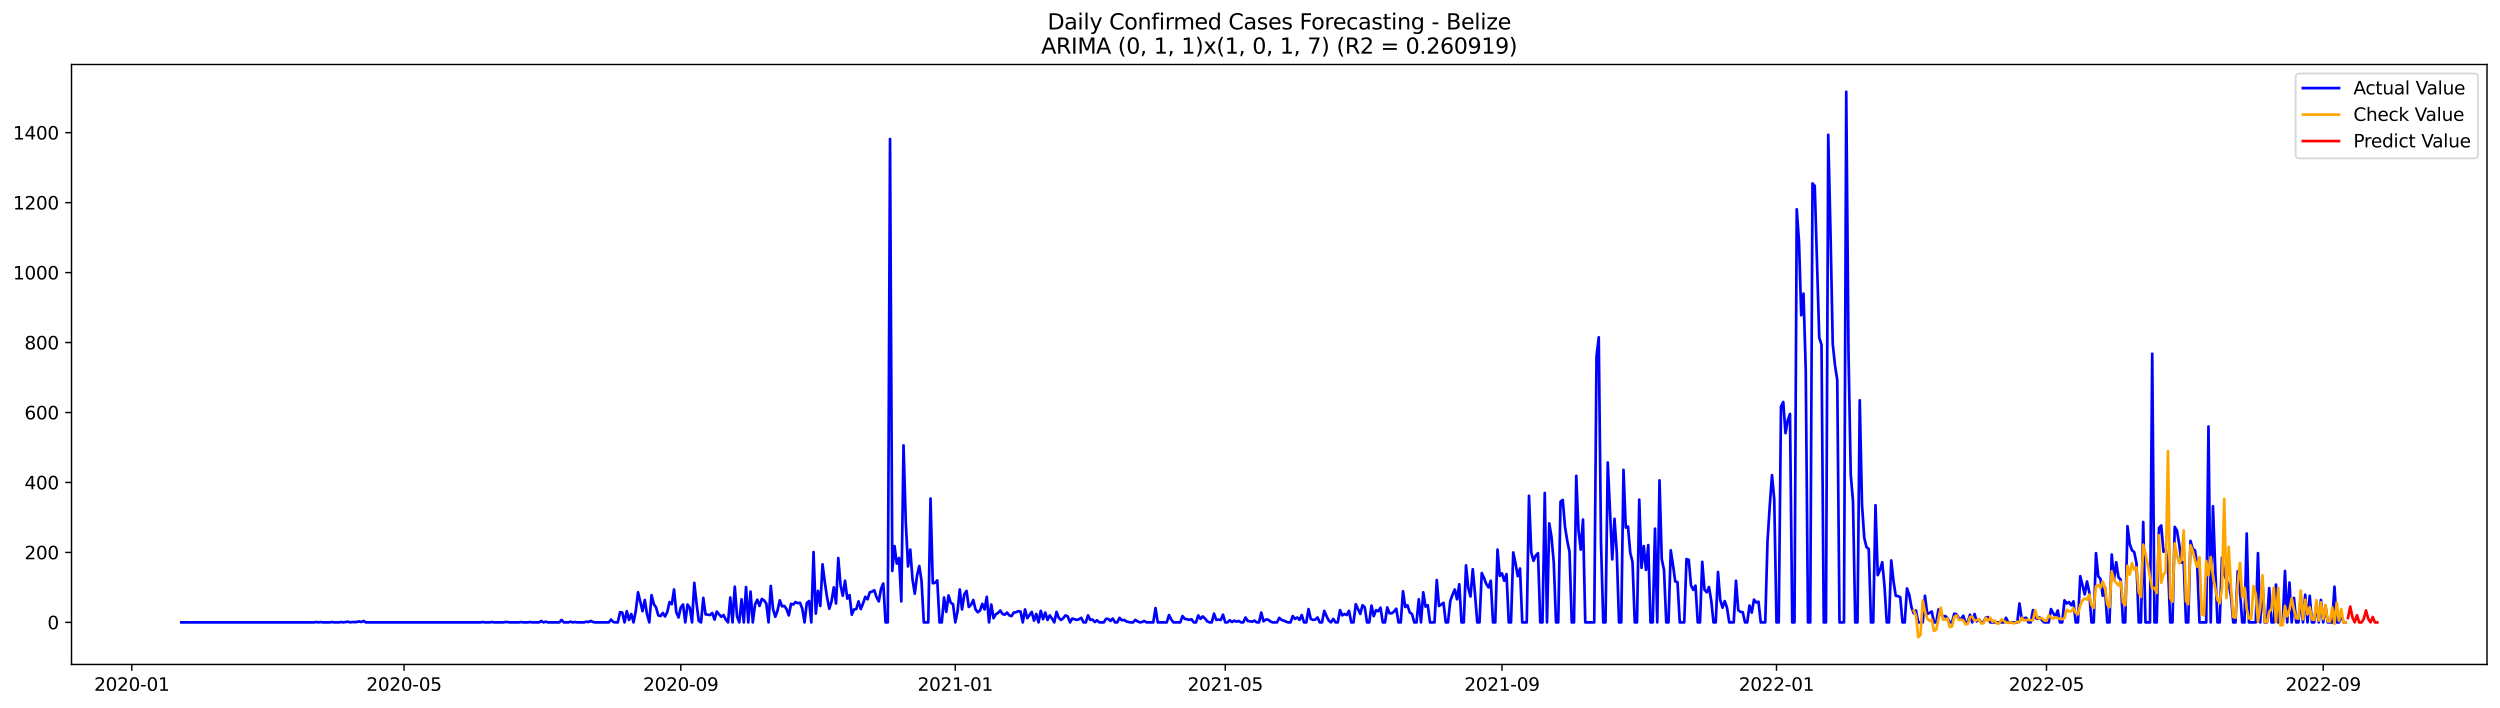 <?xml version="1.0" encoding="utf-8" standalone="no"?>
<!DOCTYPE svg PUBLIC "-//W3C//DTD SVG 1.1//EN"
  "http://www.w3.org/Graphics/SVG/1.1/DTD/svg11.dtd">
<svg xmlns:xlink="http://www.w3.org/1999/xlink" width="1386.05pt" height="392.274pt" viewBox="0 0 1386.05 392.274" xmlns="http://www.w3.org/2000/svg" version="1.1">
 <defs>
  <style type="text/css">*{stroke-linejoin: round; stroke-linecap: butt}</style>
 </defs>
 <g id="figure_1">
  <g id="patch_1">
   <path d="M 0 392.274 
L 1386.05 392.274 
L 1386.05 0 
L 0 0 
z
" style="fill: #ffffff"/>
  </g>
  <g id="axes_1">
   <g id="patch_2">
    <path d="M 39.65 368.396 
L 1378.85 368.396 
L 1378.85 35.755 
L 39.65 35.755 
z
" style="fill: #ffffff"/>
   </g>
   <g id="matplotlib.axis_1">
    <g id="xtick_1">
     <g id="line2d_1">
      <defs>
       <path id="m47c3ca60f6" d="M 0 0 
L 0 3.5 
" style="stroke: #000000; stroke-width: 0.8"/>
      </defs>
      <g>
       <use xlink:href="#m47c3ca60f6" x="73.08" y="368.396" style="stroke: #000000; stroke-width: 0.8"/>
      </g>
     </g>
     <g id="text_1">
      <!-- 2020-01 -->
      <g transform="translate(52.189 382.994)scale(0.1 -0.1)">
       <defs>
        <path id="DejaVuSans-32" d="M 1228 531 
L 3431 531 
L 3431 0 
L 469 0 
L 469 531 
Q 828 903 1448 1529 
Q 2069 2156 2228 2338 
Q 2531 2678 2651 2914 
Q 2772 3150 2772 3378 
Q 2772 3750 2511 3984 
Q 2250 4219 1831 4219 
Q 1534 4219 1204 4116 
Q 875 4013 500 3803 
L 500 4441 
Q 881 4594 1212 4672 
Q 1544 4750 1819 4750 
Q 2544 4750 2975 4387 
Q 3406 4025 3406 3419 
Q 3406 3131 3298 2873 
Q 3191 2616 2906 2266 
Q 2828 2175 2409 1742 
Q 1991 1309 1228 531 
z
" transform="scale(0.016)"/>
        <path id="DejaVuSans-30" d="M 2034 4250 
Q 1547 4250 1301 3770 
Q 1056 3291 1056 2328 
Q 1056 1369 1301 889 
Q 1547 409 2034 409 
Q 2525 409 2770 889 
Q 3016 1369 3016 2328 
Q 3016 3291 2770 3770 
Q 2525 4250 2034 4250 
z
M 2034 4750 
Q 2819 4750 3233 4129 
Q 3647 3509 3647 2328 
Q 3647 1150 3233 529 
Q 2819 -91 2034 -91 
Q 1250 -91 836 529 
Q 422 1150 422 2328 
Q 422 3509 836 4129 
Q 1250 4750 2034 4750 
z
" transform="scale(0.016)"/>
        <path id="DejaVuSans-2d" d="M 313 2009 
L 1997 2009 
L 1997 1497 
L 313 1497 
L 313 2009 
z
" transform="scale(0.016)"/>
        <path id="DejaVuSans-31" d="M 794 531 
L 1825 531 
L 1825 4091 
L 703 3866 
L 703 4441 
L 1819 4666 
L 2450 4666 
L 2450 531 
L 3481 531 
L 3481 0 
L 794 0 
L 794 531 
z
" transform="scale(0.016)"/>
       </defs>
       <use xlink:href="#DejaVuSans-32"/>
       <use xlink:href="#DejaVuSans-30" x="63.623"/>
       <use xlink:href="#DejaVuSans-32" x="127.246"/>
       <use xlink:href="#DejaVuSans-30" x="190.869"/>
       <use xlink:href="#DejaVuSans-2d" x="254.492"/>
       <use xlink:href="#DejaVuSans-30" x="290.576"/>
       <use xlink:href="#DejaVuSans-31" x="354.199"/>
      </g>
     </g>
    </g>
    <g id="xtick_2">
     <g id="line2d_2">
      <g>
       <use xlink:href="#m47c3ca60f6" x="224.015" y="368.396" style="stroke: #000000; stroke-width: 0.8"/>
      </g>
     </g>
     <g id="text_2">
      <!-- 2020-05 -->
      <g transform="translate(203.123 382.994)scale(0.1 -0.1)">
       <defs>
        <path id="DejaVuSans-35" d="M 691 4666 
L 3169 4666 
L 3169 4134 
L 1269 4134 
L 1269 2991 
Q 1406 3038 1543 3061 
Q 1681 3084 1819 3084 
Q 2600 3084 3056 2656 
Q 3513 2228 3513 1497 
Q 3513 744 3044 326 
Q 2575 -91 1722 -91 
Q 1428 -91 1123 -41 
Q 819 9 494 109 
L 494 744 
Q 775 591 1075 516 
Q 1375 441 1709 441 
Q 2250 441 2565 725 
Q 2881 1009 2881 1497 
Q 2881 1984 2565 2268 
Q 2250 2553 1709 2553 
Q 1456 2553 1204 2497 
Q 953 2441 691 2322 
L 691 4666 
z
" transform="scale(0.016)"/>
       </defs>
       <use xlink:href="#DejaVuSans-32"/>
       <use xlink:href="#DejaVuSans-30" x="63.623"/>
       <use xlink:href="#DejaVuSans-32" x="127.246"/>
       <use xlink:href="#DejaVuSans-30" x="190.869"/>
       <use xlink:href="#DejaVuSans-2d" x="254.492"/>
       <use xlink:href="#DejaVuSans-30" x="290.576"/>
       <use xlink:href="#DejaVuSans-35" x="354.199"/>
      </g>
     </g>
    </g>
    <g id="xtick_3">
     <g id="line2d_3">
      <g>
       <use xlink:href="#m47c3ca60f6" x="377.444" y="368.396" style="stroke: #000000; stroke-width: 0.8"/>
      </g>
     </g>
     <g id="text_3">
      <!-- 2020-09 -->
      <g transform="translate(356.552 382.994)scale(0.1 -0.1)">
       <defs>
        <path id="DejaVuSans-39" d="M 703 97 
L 703 672 
Q 941 559 1184 500 
Q 1428 441 1663 441 
Q 2288 441 2617 861 
Q 2947 1281 2994 2138 
Q 2813 1869 2534 1725 
Q 2256 1581 1919 1581 
Q 1219 1581 811 2004 
Q 403 2428 403 3163 
Q 403 3881 828 4315 
Q 1253 4750 1959 4750 
Q 2769 4750 3195 4129 
Q 3622 3509 3622 2328 
Q 3622 1225 3098 567 
Q 2575 -91 1691 -91 
Q 1453 -91 1209 -44 
Q 966 3 703 97 
z
M 1959 2075 
Q 2384 2075 2632 2365 
Q 2881 2656 2881 3163 
Q 2881 3666 2632 3958 
Q 2384 4250 1959 4250 
Q 1534 4250 1286 3958 
Q 1038 3666 1038 3163 
Q 1038 2656 1286 2365 
Q 1534 2075 1959 2075 
z
" transform="scale(0.016)"/>
       </defs>
       <use xlink:href="#DejaVuSans-32"/>
       <use xlink:href="#DejaVuSans-30" x="63.623"/>
       <use xlink:href="#DejaVuSans-32" x="127.246"/>
       <use xlink:href="#DejaVuSans-30" x="190.869"/>
       <use xlink:href="#DejaVuSans-2d" x="254.492"/>
       <use xlink:href="#DejaVuSans-30" x="290.576"/>
       <use xlink:href="#DejaVuSans-39" x="354.199"/>
      </g>
     </g>
    </g>
    <g id="xtick_4">
     <g id="line2d_4">
      <g>
       <use xlink:href="#m47c3ca60f6" x="529.626" y="368.396" style="stroke: #000000; stroke-width: 0.8"/>
      </g>
     </g>
     <g id="text_4">
      <!-- 2021-01 -->
      <g transform="translate(508.734 382.994)scale(0.1 -0.1)">
       <use xlink:href="#DejaVuSans-32"/>
       <use xlink:href="#DejaVuSans-30" x="63.623"/>
       <use xlink:href="#DejaVuSans-32" x="127.246"/>
       <use xlink:href="#DejaVuSans-31" x="190.869"/>
       <use xlink:href="#DejaVuSans-2d" x="254.492"/>
       <use xlink:href="#DejaVuSans-30" x="290.576"/>
       <use xlink:href="#DejaVuSans-31" x="354.199"/>
      </g>
     </g>
    </g>
    <g id="xtick_5">
     <g id="line2d_5">
      <g>
       <use xlink:href="#m47c3ca60f6" x="679.313" y="368.396" style="stroke: #000000; stroke-width: 0.8"/>
      </g>
     </g>
     <g id="text_5">
      <!-- 2021-05 -->
      <g transform="translate(658.421 382.994)scale(0.1 -0.1)">
       <use xlink:href="#DejaVuSans-32"/>
       <use xlink:href="#DejaVuSans-30" x="63.623"/>
       <use xlink:href="#DejaVuSans-32" x="127.246"/>
       <use xlink:href="#DejaVuSans-31" x="190.869"/>
       <use xlink:href="#DejaVuSans-2d" x="254.492"/>
       <use xlink:href="#DejaVuSans-30" x="290.576"/>
       <use xlink:href="#DejaVuSans-35" x="354.199"/>
      </g>
     </g>
    </g>
    <g id="xtick_6">
     <g id="line2d_6">
      <g>
       <use xlink:href="#m47c3ca60f6" x="832.742" y="368.396" style="stroke: #000000; stroke-width: 0.8"/>
      </g>
     </g>
     <g id="text_6">
      <!-- 2021-09 -->
      <g transform="translate(811.85 382.994)scale(0.1 -0.1)">
       <use xlink:href="#DejaVuSans-32"/>
       <use xlink:href="#DejaVuSans-30" x="63.623"/>
       <use xlink:href="#DejaVuSans-32" x="127.246"/>
       <use xlink:href="#DejaVuSans-31" x="190.869"/>
       <use xlink:href="#DejaVuSans-2d" x="254.492"/>
       <use xlink:href="#DejaVuSans-30" x="290.576"/>
       <use xlink:href="#DejaVuSans-39" x="354.199"/>
      </g>
     </g>
    </g>
    <g id="xtick_7">
     <g id="line2d_7">
      <g>
       <use xlink:href="#m47c3ca60f6" x="984.924" y="368.396" style="stroke: #000000; stroke-width: 0.8"/>
      </g>
     </g>
     <g id="text_7">
      <!-- 2022-01 -->
      <g transform="translate(964.032 382.994)scale(0.1 -0.1)">
       <use xlink:href="#DejaVuSans-32"/>
       <use xlink:href="#DejaVuSans-30" x="63.623"/>
       <use xlink:href="#DejaVuSans-32" x="127.246"/>
       <use xlink:href="#DejaVuSans-32" x="190.869"/>
       <use xlink:href="#DejaVuSans-2d" x="254.492"/>
       <use xlink:href="#DejaVuSans-30" x="290.576"/>
       <use xlink:href="#DejaVuSans-31" x="354.199"/>
      </g>
     </g>
    </g>
    <g id="xtick_8">
     <g id="line2d_8">
      <g>
       <use xlink:href="#m47c3ca60f6" x="1134.611" y="368.396" style="stroke: #000000; stroke-width: 0.8"/>
      </g>
     </g>
     <g id="text_8">
      <!-- 2022-05 -->
      <g transform="translate(1113.719 382.994)scale(0.1 -0.1)">
       <use xlink:href="#DejaVuSans-32"/>
       <use xlink:href="#DejaVuSans-30" x="63.623"/>
       <use xlink:href="#DejaVuSans-32" x="127.246"/>
       <use xlink:href="#DejaVuSans-32" x="190.869"/>
       <use xlink:href="#DejaVuSans-2d" x="254.492"/>
       <use xlink:href="#DejaVuSans-30" x="290.576"/>
       <use xlink:href="#DejaVuSans-35" x="354.199"/>
      </g>
     </g>
    </g>
    <g id="xtick_9">
     <g id="line2d_9">
      <g>
       <use xlink:href="#m47c3ca60f6" x="1288.04" y="368.396" style="stroke: #000000; stroke-width: 0.8"/>
      </g>
     </g>
     <g id="text_9">
      <!-- 2022-09 -->
      <g transform="translate(1267.148 382.994)scale(0.1 -0.1)">
       <use xlink:href="#DejaVuSans-32"/>
       <use xlink:href="#DejaVuSans-30" x="63.623"/>
       <use xlink:href="#DejaVuSans-32" x="127.246"/>
       <use xlink:href="#DejaVuSans-32" x="190.869"/>
       <use xlink:href="#DejaVuSans-2d" x="254.492"/>
       <use xlink:href="#DejaVuSans-30" x="290.576"/>
       <use xlink:href="#DejaVuSans-39" x="354.199"/>
      </g>
     </g>
    </g>
   </g>
   <g id="matplotlib.axis_2">
    <g id="ytick_1">
     <g id="line2d_10">
      <defs>
       <path id="mfa59f31901" d="M 0 0 
L -3.5 0 
" style="stroke: #000000; stroke-width: 0.8"/>
      </defs>
      <g>
       <use xlink:href="#mfa59f31901" x="39.65" y="345.06" style="stroke: #000000; stroke-width: 0.8"/>
      </g>
     </g>
     <g id="text_10">
      <!-- 0 -->
      <g transform="translate(26.288 348.859)scale(0.1 -0.1)">
       <use xlink:href="#DejaVuSans-30"/>
      </g>
     </g>
    </g>
    <g id="ytick_2">
     <g id="line2d_11">
      <g>
       <use xlink:href="#mfa59f31901" x="39.65" y="306.275" style="stroke: #000000; stroke-width: 0.8"/>
      </g>
     </g>
     <g id="text_11">
      <!-- 200 -->
      <g transform="translate(13.562 310.074)scale(0.1 -0.1)">
       <use xlink:href="#DejaVuSans-32"/>
       <use xlink:href="#DejaVuSans-30" x="63.623"/>
       <use xlink:href="#DejaVuSans-30" x="127.246"/>
      </g>
     </g>
    </g>
    <g id="ytick_3">
     <g id="line2d_12">
      <g>
       <use xlink:href="#mfa59f31901" x="39.65" y="267.49" style="stroke: #000000; stroke-width: 0.8"/>
      </g>
     </g>
     <g id="text_12">
      <!-- 400 -->
      <g transform="translate(13.562 271.289)scale(0.1 -0.1)">
       <defs>
        <path id="DejaVuSans-34" d="M 2419 4116 
L 825 1625 
L 2419 1625 
L 2419 4116 
z
M 2253 4666 
L 3047 4666 
L 3047 1625 
L 3713 1625 
L 3713 1100 
L 3047 1100 
L 3047 0 
L 2419 0 
L 2419 1100 
L 313 1100 
L 313 1709 
L 2253 4666 
z
" transform="scale(0.016)"/>
       </defs>
       <use xlink:href="#DejaVuSans-34"/>
       <use xlink:href="#DejaVuSans-30" x="63.623"/>
       <use xlink:href="#DejaVuSans-30" x="127.246"/>
      </g>
     </g>
    </g>
    <g id="ytick_4">
     <g id="line2d_13">
      <g>
       <use xlink:href="#mfa59f31901" x="39.65" y="228.705" style="stroke: #000000; stroke-width: 0.8"/>
      </g>
     </g>
     <g id="text_13">
      <!-- 600 -->
      <g transform="translate(13.562 232.504)scale(0.1 -0.1)">
       <defs>
        <path id="DejaVuSans-36" d="M 2113 2584 
Q 1688 2584 1439 2293 
Q 1191 2003 1191 1497 
Q 1191 994 1439 701 
Q 1688 409 2113 409 
Q 2538 409 2786 701 
Q 3034 994 3034 1497 
Q 3034 2003 2786 2293 
Q 2538 2584 2113 2584 
z
M 3366 4563 
L 3366 3988 
Q 3128 4100 2886 4159 
Q 2644 4219 2406 4219 
Q 1781 4219 1451 3797 
Q 1122 3375 1075 2522 
Q 1259 2794 1537 2939 
Q 1816 3084 2150 3084 
Q 2853 3084 3261 2657 
Q 3669 2231 3669 1497 
Q 3669 778 3244 343 
Q 2819 -91 2113 -91 
Q 1303 -91 875 529 
Q 447 1150 447 2328 
Q 447 3434 972 4092 
Q 1497 4750 2381 4750 
Q 2619 4750 2861 4703 
Q 3103 4656 3366 4563 
z
" transform="scale(0.016)"/>
       </defs>
       <use xlink:href="#DejaVuSans-36"/>
       <use xlink:href="#DejaVuSans-30" x="63.623"/>
       <use xlink:href="#DejaVuSans-30" x="127.246"/>
      </g>
     </g>
    </g>
    <g id="ytick_5">
     <g id="line2d_14">
      <g>
       <use xlink:href="#mfa59f31901" x="39.65" y="189.92" style="stroke: #000000; stroke-width: 0.8"/>
      </g>
     </g>
     <g id="text_14">
      <!-- 800 -->
      <g transform="translate(13.562 193.719)scale(0.1 -0.1)">
       <defs>
        <path id="DejaVuSans-38" d="M 2034 2216 
Q 1584 2216 1326 1975 
Q 1069 1734 1069 1313 
Q 1069 891 1326 650 
Q 1584 409 2034 409 
Q 2484 409 2743 651 
Q 3003 894 3003 1313 
Q 3003 1734 2745 1975 
Q 2488 2216 2034 2216 
z
M 1403 2484 
Q 997 2584 770 2862 
Q 544 3141 544 3541 
Q 544 4100 942 4425 
Q 1341 4750 2034 4750 
Q 2731 4750 3128 4425 
Q 3525 4100 3525 3541 
Q 3525 3141 3298 2862 
Q 3072 2584 2669 2484 
Q 3125 2378 3379 2068 
Q 3634 1759 3634 1313 
Q 3634 634 3220 271 
Q 2806 -91 2034 -91 
Q 1263 -91 848 271 
Q 434 634 434 1313 
Q 434 1759 690 2068 
Q 947 2378 1403 2484 
z
M 1172 3481 
Q 1172 3119 1398 2916 
Q 1625 2713 2034 2713 
Q 2441 2713 2670 2916 
Q 2900 3119 2900 3481 
Q 2900 3844 2670 4047 
Q 2441 4250 2034 4250 
Q 1625 4250 1398 4047 
Q 1172 3844 1172 3481 
z
" transform="scale(0.016)"/>
       </defs>
       <use xlink:href="#DejaVuSans-38"/>
       <use xlink:href="#DejaVuSans-30" x="63.623"/>
       <use xlink:href="#DejaVuSans-30" x="127.246"/>
      </g>
     </g>
    </g>
    <g id="ytick_6">
     <g id="line2d_15">
      <g>
       <use xlink:href="#mfa59f31901" x="39.65" y="151.135" style="stroke: #000000; stroke-width: 0.8"/>
      </g>
     </g>
     <g id="text_15">
      <!-- 1000 -->
      <g transform="translate(7.2 154.934)scale(0.1 -0.1)">
       <use xlink:href="#DejaVuSans-31"/>
       <use xlink:href="#DejaVuSans-30" x="63.623"/>
       <use xlink:href="#DejaVuSans-30" x="127.246"/>
       <use xlink:href="#DejaVuSans-30" x="190.869"/>
      </g>
     </g>
    </g>
    <g id="ytick_7">
     <g id="line2d_16">
      <g>
       <use xlink:href="#mfa59f31901" x="39.65" y="112.35" style="stroke: #000000; stroke-width: 0.8"/>
      </g>
     </g>
     <g id="text_16">
      <!-- 1200 -->
      <g transform="translate(7.2 116.149)scale(0.1 -0.1)">
       <use xlink:href="#DejaVuSans-31"/>
       <use xlink:href="#DejaVuSans-32" x="63.623"/>
       <use xlink:href="#DejaVuSans-30" x="127.246"/>
       <use xlink:href="#DejaVuSans-30" x="190.869"/>
      </g>
     </g>
    </g>
    <g id="ytick_8">
     <g id="line2d_17">
      <g>
       <use xlink:href="#mfa59f31901" x="39.65" y="73.565" style="stroke: #000000; stroke-width: 0.8"/>
      </g>
     </g>
     <g id="text_17">
      <!-- 1400 -->
      <g transform="translate(7.2 77.364)scale(0.1 -0.1)">
       <use xlink:href="#DejaVuSans-31"/>
       <use xlink:href="#DejaVuSans-34" x="63.623"/>
       <use xlink:href="#DejaVuSans-30" x="127.246"/>
       <use xlink:href="#DejaVuSans-30" x="190.869"/>
      </g>
     </g>
    </g>
   </g>
   <g id="line2d_18">
    <path d="M 100.523 345.06 
L 174.119 345.06 
L 175.366 344.866 
L 176.614 345.06 
L 177.861 344.866 
L 179.108 345.06 
L 182.851 345.06 
L 184.098 344.866 
L 185.345 345.06 
L 187.84 345.06 
L 189.088 344.866 
L 190.335 345.06 
L 192.83 344.672 
L 194.077 345.06 
L 195.325 344.866 
L 197.819 344.866 
L 199.067 344.478 
L 200.314 344.866 
L 201.561 344.284 
L 202.809 345.06 
L 266.426 345.06 
L 267.673 344.866 
L 268.921 345.06 
L 271.415 345.06 
L 272.663 344.866 
L 273.91 345.06 
L 278.9 345.06 
L 280.147 344.866 
L 281.395 344.866 
L 282.642 345.06 
L 287.632 345.06 
L 288.879 344.866 
L 290.126 345.06 
L 292.621 345.06 
L 293.868 344.866 
L 295.116 345.06 
L 298.858 345.06 
L 300.105 344.284 
L 301.353 345.06 
L 302.6 344.672 
L 303.848 345.06 
L 310.085 345.06 
L 311.332 343.702 
L 312.579 345.06 
L 315.074 345.06 
L 316.322 344.672 
L 317.569 345.06 
L 318.816 344.866 
L 320.064 345.06 
L 323.806 345.06 
L 325.053 344.672 
L 326.301 344.866 
L 327.548 344.284 
L 328.795 344.866 
L 330.043 345.06 
L 337.527 345.06 
L 338.775 343.508 
L 340.022 344.866 
L 341.269 345.06 
L 342.517 345.06 
L 343.764 339.436 
L 345.012 339.63 
L 346.259 345.06 
L 347.506 338.854 
L 348.754 343.702 
L 350.001 340.405 
L 351.249 345.06 
L 352.496 338.66 
L 353.743 328.382 
L 356.238 338.854 
L 357.485 332.648 
L 358.733 340.599 
L 359.98 345.06 
L 361.228 329.933 
L 362.475 334.975 
L 363.722 336.721 
L 364.97 341.181 
L 366.217 341.569 
L 367.465 339.824 
L 368.712 341.763 
L 369.959 339.242 
L 371.207 333.812 
L 372.454 334.975 
L 373.702 326.831 
L 374.949 339.436 
L 376.196 342.345 
L 377.444 336.721 
L 378.691 335.169 
L 379.939 345.06 
L 381.186 335.169 
L 382.433 336.915 
L 383.681 345.06 
L 384.928 323.146 
L 386.175 334.588 
L 387.423 344.284 
L 388.67 345.06 
L 389.918 331.485 
L 391.165 340.599 
L 393.66 340.987 
L 394.907 339.824 
L 396.155 343.508 
L 397.402 339.048 
L 398.649 340.599 
L 399.897 341.957 
L 401.144 340.987 
L 402.392 343.508 
L 403.639 345.06 
L 404.886 331.291 
L 406.134 345.06 
L 407.381 325.279 
L 408.629 341.763 
L 409.876 345.06 
L 411.123 332.261 
L 412.371 345.06 
L 413.618 325.473 
L 414.865 345.06 
L 416.113 327.994 
L 417.36 345.06 
L 418.608 335.169 
L 419.855 332.454 
L 421.102 335.945 
L 422.35 332.067 
L 423.597 332.842 
L 424.845 334.588 
L 426.092 345.06 
L 427.339 324.891 
L 428.587 337.69 
L 429.834 341.957 
L 431.082 338.466 
L 432.329 332.842 
L 433.576 336.139 
L 434.824 335.945 
L 436.071 337.69 
L 437.319 341.181 
L 438.566 334.782 
L 439.813 335.169 
L 441.061 333.812 
L 442.308 334.394 
L 443.556 334.2 
L 444.803 337.497 
L 446.05 345.06 
L 447.298 334.394 
L 448.545 333.23 
L 449.792 345.06 
L 451.04 306.081 
L 452.287 340.211 
L 453.535 327.606 
L 454.782 335.945 
L 456.029 312.868 
L 457.277 322.758 
L 458.524 331.097 
L 459.772 337.497 
L 461.019 333.424 
L 462.266 325.667 
L 463.514 334.588 
L 464.761 309.377 
L 466.009 324.504 
L 467.256 330.321 
L 468.503 321.983 
L 469.751 331.873 
L 470.998 329.933 
L 472.246 340.793 
L 473.493 337.884 
L 474.74 337.69 
L 475.988 333.424 
L 477.235 337.69 
L 478.482 334.588 
L 479.73 330.903 
L 480.977 332.261 
L 482.225 328.382 
L 483.472 327.994 
L 484.719 327.218 
L 485.967 331.097 
L 487.214 333.424 
L 488.462 326.443 
L 489.709 323.534 
L 490.956 345.06 
L 492.204 345.06 
L 493.451 77.055 
L 494.699 316.553 
L 495.946 302.784 
L 497.193 312.48 
L 498.441 309.377 
L 499.688 333.424 
L 500.936 246.934 
L 502.183 289.597 
L 503.43 314.032 
L 504.678 304.723 
L 505.925 321.401 
L 507.173 329.158 
L 508.42 319.074 
L 509.667 313.838 
L 510.915 321.983 
L 512.162 345.06 
L 514.657 345.06 
L 515.904 276.41 
L 517.152 323.34 
L 518.399 323.146 
L 519.646 321.789 
L 520.894 345.06 
L 522.141 345.06 
L 523.389 331.291 
L 524.636 339.242 
L 525.883 330.127 
L 527.131 334.2 
L 528.378 334.975 
L 529.626 345.06 
L 530.873 339.048 
L 532.12 326.831 
L 533.368 337.884 
L 534.615 329.546 
L 535.863 327.606 
L 537.11 336.527 
L 538.357 335.363 
L 539.605 332.648 
L 540.852 337.884 
L 542.099 339.436 
L 543.347 338.466 
L 544.594 334.782 
L 545.842 337.884 
L 547.089 330.903 
L 548.336 345.06 
L 549.584 335.169 
L 550.831 342.732 
L 552.079 340.599 
L 553.326 339.824 
L 554.573 338.466 
L 555.821 340.405 
L 557.068 340.793 
L 558.316 339.63 
L 559.563 341.181 
L 560.81 341.569 
L 562.058 339.63 
L 563.305 339.436 
L 564.553 338.854 
L 565.8 339.048 
L 567.047 345.06 
L 568.295 337.884 
L 569.542 342.732 
L 572.037 339.242 
L 573.284 344.09 
L 574.532 340.405 
L 575.779 345.06 
L 577.026 338.66 
L 578.274 343.314 
L 579.521 339.63 
L 580.769 343.702 
L 582.016 341.181 
L 583.263 342.926 
L 584.511 345.06 
L 585.758 339.242 
L 587.006 342.539 
L 588.253 343.702 
L 589.5 342.732 
L 590.748 341.181 
L 591.995 341.763 
L 593.243 345.06 
L 594.49 342.926 
L 596.985 343.702 
L 598.232 343.314 
L 599.48 342.539 
L 600.727 345.06 
L 601.974 345.06 
L 603.222 341.181 
L 604.469 343.702 
L 605.716 343.508 
L 606.964 344.866 
L 608.211 343.896 
L 609.459 345.06 
L 611.953 345.06 
L 613.201 343.12 
L 614.448 343.12 
L 615.696 344.284 
L 616.943 342.926 
L 618.19 345.06 
L 619.438 345.06 
L 620.685 342.539 
L 621.933 343.896 
L 623.18 343.702 
L 624.427 344.478 
L 625.675 344.866 
L 626.922 345.06 
L 628.17 345.06 
L 629.417 343.702 
L 630.664 344.478 
L 631.912 345.06 
L 633.159 344.866 
L 634.406 344.284 
L 635.654 345.06 
L 639.396 345.06 
L 640.643 337.109 
L 641.891 345.06 
L 646.88 345.06 
L 648.128 340.987 
L 649.375 343.508 
L 650.623 345.06 
L 654.365 345.06 
L 655.612 341.569 
L 656.86 343.12 
L 658.107 343.314 
L 659.354 343.702 
L 660.602 343.314 
L 661.849 345.06 
L 663.096 345.06 
L 664.344 341.181 
L 665.591 343.12 
L 666.839 341.763 
L 668.086 342.926 
L 669.333 344.478 
L 670.581 345.06 
L 671.828 345.06 
L 673.076 340.211 
L 674.323 343.702 
L 675.57 343.508 
L 676.818 343.702 
L 678.065 340.793 
L 679.313 345.06 
L 680.56 345.06 
L 681.807 343.896 
L 683.055 344.866 
L 684.302 344.09 
L 685.55 344.672 
L 686.797 344.284 
L 688.044 345.06 
L 689.292 345.06 
L 690.539 342.345 
L 691.787 344.284 
L 694.281 344.672 
L 695.529 344.09 
L 696.776 345.06 
L 698.023 345.06 
L 699.271 339.63 
L 700.518 344.478 
L 701.766 343.508 
L 703.013 343.508 
L 704.26 344.478 
L 705.508 345.06 
L 708.003 345.06 
L 709.25 342.539 
L 710.497 343.702 
L 711.745 344.09 
L 712.992 344.672 
L 714.24 345.06 
L 715.487 345.06 
L 716.734 341.569 
L 717.982 343.12 
L 719.229 342.345 
L 720.477 343.702 
L 721.724 340.987 
L 722.971 345.06 
L 724.219 345.06 
L 725.466 337.69 
L 726.713 343.12 
L 727.961 343.702 
L 729.208 343.508 
L 730.456 342.345 
L 731.703 345.06 
L 732.95 345.06 
L 734.198 338.66 
L 735.445 341.569 
L 736.693 344.09 
L 737.94 345.06 
L 739.187 343.12 
L 740.435 345.06 
L 741.682 345.06 
L 742.93 338.272 
L 744.177 341.181 
L 745.424 340.405 
L 746.672 340.987 
L 747.919 338.66 
L 749.167 345.06 
L 750.414 345.06 
L 751.661 334.975 
L 754.156 340.405 
L 755.404 335.557 
L 756.651 336.721 
L 757.898 345.06 
L 759.146 345.06 
L 760.393 335.751 
L 761.64 341.569 
L 762.888 338.272 
L 764.135 338.854 
L 765.383 336.915 
L 766.63 345.06 
L 767.877 345.06 
L 769.125 336.721 
L 770.372 340.018 
L 771.62 340.018 
L 772.867 339.048 
L 774.114 337.497 
L 775.362 345.06 
L 776.609 345.06 
L 777.857 327.8 
L 779.104 336.527 
L 780.351 335.557 
L 781.599 339.63 
L 782.846 340.405 
L 784.094 345.06 
L 785.341 345.06 
L 786.588 332.261 
L 787.836 345.06 
L 789.083 328.382 
L 790.33 336.333 
L 791.578 335.557 
L 792.825 345.06 
L 795.32 345.06 
L 796.567 321.595 
L 797.815 335.945 
L 799.062 335.169 
L 800.31 334.2 
L 801.557 345.06 
L 802.804 345.06 
L 804.052 333.23 
L 805.299 329.74 
L 806.547 326.831 
L 807.794 332.261 
L 809.041 323.922 
L 810.289 345.06 
L 811.536 345.06 
L 812.784 313.45 
L 814.031 326.055 
L 815.278 330.709 
L 816.526 315.583 
L 817.773 329.352 
L 819.02 345.06 
L 820.268 345.06 
L 821.515 317.716 
L 822.763 320.431 
L 824.01 323.728 
L 825.257 325.667 
L 826.505 321.983 
L 827.752 345.06 
L 829 345.06 
L 830.247 304.723 
L 831.494 319.268 
L 832.742 317.91 
L 833.989 321.983 
L 835.237 318.298 
L 836.484 345.06 
L 837.731 345.06 
L 838.979 306.275 
L 840.226 312.286 
L 841.474 319.461 
L 842.721 315.195 
L 843.968 345.06 
L 846.463 345.06 
L 847.711 274.859 
L 848.958 306.275 
L 850.205 310.929 
L 851.453 308.02 
L 852.7 306.662 
L 853.947 345.06 
L 855.195 345.06 
L 856.442 273.307 
L 857.69 345.06 
L 858.937 290.179 
L 860.184 297.742 
L 861.432 311.898 
L 862.679 345.06 
L 863.927 345.06 
L 865.174 278.155 
L 866.421 277.186 
L 867.669 292.118 
L 868.916 299.875 
L 870.164 305.887 
L 871.411 345.06 
L 872.658 345.06 
L 873.906 263.805 
L 875.153 294.057 
L 876.401 304.723 
L 877.648 288.046 
L 878.895 345.06 
L 883.885 345.06 
L 885.132 197.677 
L 886.38 187.011 
L 887.627 300.845 
L 888.874 345.06 
L 890.122 345.06 
L 891.369 256.436 
L 893.864 310.153 
L 895.111 287.658 
L 896.359 306.081 
L 897.606 345.06 
L 898.854 345.06 
L 900.101 260.508 
L 901.348 292.506 
L 902.596 291.924 
L 903.843 306.469 
L 905.091 311.511 
L 906.338 345.06 
L 907.585 345.06 
L 908.833 276.992 
L 910.08 314.807 
L 911.327 302.784 
L 912.575 315.971 
L 913.822 302.202 
L 915.07 345.06 
L 916.317 345.06 
L 917.564 293.088 
L 918.812 345.06 
L 920.059 266.326 
L 921.307 309.959 
L 922.554 315.971 
L 923.801 345.06 
L 925.049 345.06 
L 926.296 305.111 
L 927.544 313.256 
L 928.791 322.37 
L 930.038 322.758 
L 931.286 345.06 
L 933.781 345.06 
L 935.028 309.959 
L 936.275 310.347 
L 937.523 324.504 
L 938.77 327.025 
L 940.018 324.697 
L 941.265 345.06 
L 942.512 345.06 
L 943.76 311.511 
L 945.007 327.025 
L 946.254 328.382 
L 947.502 325.473 
L 948.749 333.036 
L 949.997 345.06 
L 951.244 345.06 
L 952.491 317.134 
L 953.739 332.648 
L 954.986 336.915 
L 956.234 333.23 
L 957.481 336.915 
L 958.728 345.06 
L 961.223 345.06 
L 962.471 321.983 
L 963.718 338.272 
L 964.965 339.242 
L 966.213 339.436 
L 967.46 345.06 
L 968.708 345.06 
L 969.955 335.751 
L 971.202 339.63 
L 972.45 332.454 
L 973.697 334.006 
L 974.944 333.618 
L 976.192 345.06 
L 978.687 345.06 
L 979.934 300.263 
L 981.181 280.483 
L 982.429 263.417 
L 983.676 276.798 
L 984.924 345.06 
L 986.171 345.06 
L 987.418 225.408 
L 988.666 222.887 
L 989.913 240.146 
L 991.161 232.971 
L 992.408 229.48 
L 993.655 345.06 
L 994.903 345.06 
L 996.15 116.034 
L 997.398 133.875 
L 998.645 174.794 
L 999.892 162.77 
L 1001.14 205.046 
L 1002.387 345.06 
L 1003.635 345.06 
L 1004.882 101.684 
L 1006.129 103.041 
L 1008.624 187.205 
L 1009.871 191.083 
L 1011.119 345.06 
L 1012.366 345.06 
L 1013.614 74.728 
L 1014.861 128.639 
L 1016.108 190.695 
L 1017.356 202.525 
L 1018.603 210.67 
L 1019.851 345.06 
L 1022.345 345.06 
L 1023.593 50.876 
L 1024.84 195.543 
L 1026.088 263.029 
L 1027.335 277.962 
L 1028.582 345.06 
L 1029.83 345.06 
L 1031.077 221.917 
L 1032.325 279.707 
L 1033.572 298.13 
L 1034.819 303.366 
L 1036.067 304.335 
L 1037.314 345.06 
L 1038.561 345.06 
L 1039.809 280.095 
L 1041.056 318.88 
L 1042.304 315.971 
L 1043.551 311.704 
L 1044.798 324.891 
L 1046.046 345.06 
L 1047.293 345.06 
L 1048.541 310.735 
L 1049.788 322.176 
L 1051.035 330.321 
L 1052.283 330.515 
L 1053.53 331.097 
L 1054.778 345.06 
L 1056.025 345.06 
L 1057.272 326.249 
L 1058.52 329.74 
L 1059.767 336.721 
L 1061.015 340.018 
L 1062.262 338.466 
L 1063.509 345.06 
L 1066.004 345.06 
L 1067.251 330.321 
L 1068.499 340.405 
L 1069.746 339.824 
L 1070.994 339.048 
L 1072.241 345.06 
L 1073.488 345.06 
L 1074.736 337.884 
L 1075.983 340.211 
L 1077.231 341.763 
L 1078.478 341.569 
L 1079.725 342.732 
L 1080.973 345.06 
L 1082.22 345.06 
L 1083.468 340.211 
L 1084.715 340.599 
L 1085.962 342.732 
L 1087.21 343.314 
L 1088.457 341.375 
L 1089.705 345.06 
L 1090.952 345.06 
L 1092.199 340.793 
L 1093.447 345.06 
L 1094.694 340.405 
L 1095.942 344.478 
L 1097.189 343.314 
L 1098.436 345.06 
L 1099.684 345.06 
L 1100.931 342.345 
L 1102.178 342.151 
L 1103.426 345.06 
L 1110.91 345.06 
L 1112.158 342.539 
L 1113.405 345.06 
L 1118.395 345.06 
L 1119.642 334.588 
L 1120.889 343.314 
L 1122.137 342.732 
L 1123.384 342.539 
L 1124.632 345.06 
L 1125.879 345.06 
L 1127.126 338.272 
L 1128.374 342.539 
L 1129.621 343.12 
L 1130.868 342.345 
L 1132.116 343.896 
L 1133.363 345.06 
L 1135.858 345.06 
L 1137.105 337.69 
L 1138.353 340.018 
L 1139.6 341.763 
L 1140.848 338.466 
L 1142.095 345.06 
L 1143.342 345.06 
L 1144.59 332.842 
L 1145.837 334.588 
L 1147.085 333.812 
L 1148.332 335.557 
L 1149.579 333.424 
L 1150.827 345.06 
L 1152.074 345.06 
L 1153.322 319.461 
L 1155.816 329.546 
L 1157.064 322.37 
L 1158.311 328.188 
L 1159.558 345.06 
L 1160.806 345.06 
L 1162.053 306.662 
L 1163.301 319.461 
L 1164.548 321.013 
L 1165.795 330.321 
L 1167.043 325.667 
L 1168.29 345.06 
L 1169.538 345.06 
L 1170.785 307.438 
L 1172.032 321.401 
L 1173.28 311.704 
L 1174.527 320.043 
L 1175.775 321.401 
L 1177.022 345.06 
L 1178.269 345.06 
L 1179.517 291.73 
L 1180.764 301.62 
L 1182.012 305.111 
L 1183.259 306.081 
L 1184.506 312.286 
L 1185.754 345.06 
L 1187.001 345.06 
L 1188.249 289.403 
L 1189.496 345.06 
L 1191.991 345.06 
L 1193.238 196.125 
L 1194.485 345.06 
L 1195.733 345.06 
L 1196.98 292.7 
L 1198.228 291.342 
L 1199.475 305.887 
L 1200.722 304.723 
L 1201.97 313.644 
L 1203.217 345.06 
L 1204.465 345.06 
L 1205.712 292.118 
L 1206.959 294.251 
L 1208.207 301.814 
L 1209.454 311.898 
L 1210.702 311.704 
L 1211.949 345.06 
L 1213.196 345.06 
L 1214.444 299.875 
L 1215.691 304.335 
L 1216.939 305.111 
L 1218.186 313.838 
L 1219.433 345.06 
L 1223.175 345.06 
L 1224.423 236.462 
L 1225.67 345.06 
L 1226.918 280.677 
L 1228.165 315.195 
L 1229.412 345.06 
L 1230.66 345.06 
L 1231.907 309.183 
L 1233.155 318.298 
L 1234.402 321.595 
L 1235.649 324.116 
L 1236.897 330.515 
L 1238.144 345.06 
L 1239.392 345.06 
L 1240.639 316.747 
L 1241.886 327.606 
L 1243.134 345.06 
L 1244.381 345.06 
L 1245.629 295.803 
L 1246.876 345.06 
L 1250.618 345.06 
L 1251.865 306.662 
L 1253.113 345.06 
L 1254.36 322.758 
L 1255.608 345.06 
L 1256.855 345.06 
L 1258.102 326.055 
L 1259.35 345.06 
L 1260.597 345.06 
L 1261.845 324.116 
L 1263.092 345.06 
L 1265.587 345.06 
L 1266.834 316.553 
L 1268.082 345.06 
L 1269.329 322.952 
L 1270.576 345.06 
L 1271.824 331.485 
L 1273.071 345.06 
L 1274.319 345.06 
L 1275.566 331.291 
L 1276.813 345.06 
L 1278.061 329.74 
L 1279.308 345.06 
L 1280.556 330.321 
L 1281.803 345.06 
L 1283.05 345.06 
L 1284.298 335.169 
L 1285.545 345.06 
L 1286.792 332.648 
L 1288.04 345.06 
L 1289.287 335.751 
L 1290.535 345.06 
L 1293.029 345.06 
L 1294.277 325.279 
L 1295.524 345.06 
L 1296.772 345.06 
L 1298.019 340.987 
L 1299.266 345.06 
L 1300.514 345.06 
L 1300.514 345.06 
" clip-path="url(#p22f857de97)" style="fill: none; stroke: #0000ff; stroke-width: 1.5; stroke-linecap: square"/>
   </g>
   <g id="line2d_19">
    <path d="M 1061.015 338.501 
L 1062.262 341.121 
L 1063.509 353.276 
L 1064.757 352.058 
L 1066.004 332.891 
L 1067.251 339.129 
L 1068.499 342.904 
L 1069.746 344.229 
L 1070.994 343.638 
L 1072.241 349.815 
L 1073.488 349.11 
L 1075.983 336.946 
L 1077.231 343.497 
L 1078.478 343.513 
L 1079.725 342.9 
L 1080.973 347.691 
L 1082.22 347.301 
L 1083.468 342.005 
L 1084.715 341.158 
L 1085.962 343.665 
L 1087.21 343.526 
L 1088.457 343.909 
L 1089.705 346.075 
L 1090.952 345.925 
L 1092.199 342.09 
L 1093.447 341.888 
L 1094.694 344.116 
L 1095.942 343.824 
L 1097.189 343.19 
L 1098.436 345.64 
L 1099.684 345.554 
L 1100.931 342.426 
L 1102.178 344.304 
L 1103.426 342.47 
L 1104.673 344.742 
L 1105.921 344.044 
L 1107.168 345.731 
L 1108.415 345.631 
L 1109.663 343.385 
L 1110.91 344.139 
L 1112.158 345.092 
L 1113.405 345.305 
L 1114.652 345.035 
L 1115.9 345.52 
L 1117.147 345.452 
L 1118.395 344.716 
L 1119.642 344.926 
L 1120.889 342.531 
L 1122.137 343.951 
L 1123.384 343.697 
L 1124.632 343.676 
L 1125.879 343.881 
L 1127.126 343.844 
L 1128.374 338.421 
L 1129.621 342.633 
L 1130.868 342.856 
L 1132.116 342.671 
L 1133.363 344.018 
L 1134.611 344.173 
L 1135.858 341.226 
L 1137.105 342.247 
L 1138.353 342.958 
L 1139.6 342.225 
L 1140.848 342.811 
L 1143.342 343.347 
L 1144.59 342.636 
L 1145.837 338.056 
L 1147.085 339.009 
L 1148.332 338.92 
L 1149.579 337.164 
L 1150.827 339.812 
L 1152.074 340.59 
L 1153.322 335.528 
L 1154.569 332.941 
L 1155.816 331.778 
L 1157.064 332.435 
L 1158.311 329.602 
L 1159.558 335.559 
L 1160.806 336.967 
L 1162.053 325.014 
L 1163.301 324.381 
L 1164.548 326.012 
L 1165.795 322.396 
L 1167.043 325.732 
L 1168.29 335.142 
L 1169.538 336.612 
L 1170.785 316.704 
L 1172.032 321.664 
L 1174.527 324.601 
L 1175.775 322.537 
L 1177.022 333.926 
L 1178.269 335.576 
L 1179.517 313.657 
L 1180.764 318.587 
L 1182.012 312.217 
L 1183.259 315.876 
L 1184.506 314.592 
L 1185.754 328.37 
L 1187.001 330.844 
L 1188.249 301.977 
L 1189.496 307.065 
L 1190.743 313.038 
L 1193.238 326.257 
L 1194.485 325.937 
L 1195.733 328.771 
L 1196.98 296.783 
L 1198.228 323.054 
L 1199.475 318.461 
L 1200.722 317.195 
L 1201.97 250.134 
L 1203.217 331.581 
L 1204.465 333.579 
L 1205.712 301.266 
L 1206.959 307.729 
L 1208.207 312.219 
L 1209.454 310.348 
L 1210.702 294.105 
L 1211.949 333.223 
L 1213.196 334.977 
L 1214.444 302.321 
L 1215.691 305.355 
L 1216.939 310.593 
L 1218.186 314.152 
L 1219.433 308.858 
L 1220.681 340.464 
L 1221.928 341.145 
L 1223.175 310.975 
L 1224.423 319.07 
L 1225.67 308.859 
L 1226.918 319.467 
L 1229.412 332.559 
L 1230.66 334.412 
L 1231.907 326.356 
L 1233.155 276.572 
L 1234.402 331.585 
L 1235.649 303.176 
L 1236.897 325.423 
L 1238.144 342.007 
L 1239.392 342.459 
L 1240.639 323.905 
L 1241.886 312.089 
L 1243.134 331.15 
L 1244.381 325.894 
L 1245.629 337.572 
L 1246.876 342.795 
L 1248.123 343.13 
L 1249.371 324.918 
L 1250.618 329.353 
L 1251.865 344.677 
L 1253.113 336.75 
L 1254.36 318.892 
L 1255.608 344.9 
L 1256.855 344.923 
L 1258.102 339.148 
L 1259.35 337.662 
L 1260.597 325.791 
L 1261.845 344.967 
L 1263.092 326 
L 1264.339 346.69 
L 1265.587 346.448 
L 1266.834 335.993 
L 1268.082 341.688 
L 1269.329 338.125 
L 1270.576 331.695 
L 1271.824 337.996 
L 1273.071 342.628 
L 1274.319 342.988 
L 1275.566 327.434 
L 1276.813 343.343 
L 1278.061 332.514 
L 1279.308 340.603 
L 1280.556 336.593 
L 1281.803 343.441 
L 1283.05 343.681 
L 1284.298 332.806 
L 1285.545 344.071 
L 1286.792 333.947 
L 1288.04 343.216 
L 1289.287 335.486 
L 1290.535 344.502 
L 1291.782 344.585 
L 1293.029 336.795 
L 1294.277 345.829 
L 1295.524 334.057 
L 1296.772 344.16 
L 1298.019 337.655 
L 1299.266 345.092 
L 1300.514 345.087 
L 1300.514 345.087 
" clip-path="url(#p22f857de97)" style="fill: none; stroke: #ffa500; stroke-width: 1.5; stroke-linecap: square"/>
   </g>
   <g id="line2d_20">
    <path d="M 1301.761 342.621 
L 1303.009 336.289 
L 1304.256 342.333 
L 1305.503 344.988 
L 1306.751 341.101 
L 1307.998 345.083 
L 1309.246 345.083 
L 1310.493 343.229 
L 1311.74 338.436 
L 1312.988 343.012 
L 1314.235 345.021 
L 1315.482 342.079 
L 1316.73 345.094 
L 1317.977 345.094 
" clip-path="url(#p22f857de97)" style="fill: none; stroke: #ff0000; stroke-width: 1.5; stroke-linecap: square"/>
   </g>
   <g id="patch_3">
    <path d="M 39.65 368.396 
L 39.65 35.755 
" style="fill: none; stroke: #000000; stroke-width: 0.8; stroke-linejoin: miter; stroke-linecap: square"/>
   </g>
   <g id="patch_4">
    <path d="M 1378.85 368.396 
L 1378.85 35.755 
" style="fill: none; stroke: #000000; stroke-width: 0.8; stroke-linejoin: miter; stroke-linecap: square"/>
   </g>
   <g id="patch_5">
    <path d="M 39.65 368.396 
L 1378.85 368.396 
" style="fill: none; stroke: #000000; stroke-width: 0.8; stroke-linejoin: miter; stroke-linecap: square"/>
   </g>
   <g id="patch_6">
    <path d="M 39.65 35.755 
L 1378.85 35.755 
" style="fill: none; stroke: #000000; stroke-width: 0.8; stroke-linejoin: miter; stroke-linecap: square"/>
   </g>
   <g id="text_18">
    <!-- Daily Confirmed Cases Forecasting - Belize -->
    <g transform="translate(580.767 16.318)scale(0.12 -0.12)">
     <defs>
      <path id="DejaVuSans-44" d="M 1259 4147 
L 1259 519 
L 2022 519 
Q 2988 519 3436 956 
Q 3884 1394 3884 2338 
Q 3884 3275 3436 3711 
Q 2988 4147 2022 4147 
L 1259 4147 
z
M 628 4666 
L 1925 4666 
Q 3281 4666 3915 4102 
Q 4550 3538 4550 2338 
Q 4550 1131 3912 565 
Q 3275 0 1925 0 
L 628 0 
L 628 4666 
z
" transform="scale(0.016)"/>
      <path id="DejaVuSans-61" d="M 2194 1759 
Q 1497 1759 1228 1600 
Q 959 1441 959 1056 
Q 959 750 1161 570 
Q 1363 391 1709 391 
Q 2188 391 2477 730 
Q 2766 1069 2766 1631 
L 2766 1759 
L 2194 1759 
z
M 3341 1997 
L 3341 0 
L 2766 0 
L 2766 531 
Q 2569 213 2275 61 
Q 1981 -91 1556 -91 
Q 1019 -91 701 211 
Q 384 513 384 1019 
Q 384 1609 779 1909 
Q 1175 2209 1959 2209 
L 2766 2209 
L 2766 2266 
Q 2766 2663 2505 2880 
Q 2244 3097 1772 3097 
Q 1472 3097 1187 3025 
Q 903 2953 641 2809 
L 641 3341 
Q 956 3463 1253 3523 
Q 1550 3584 1831 3584 
Q 2591 3584 2966 3190 
Q 3341 2797 3341 1997 
z
" transform="scale(0.016)"/>
      <path id="DejaVuSans-69" d="M 603 3500 
L 1178 3500 
L 1178 0 
L 603 0 
L 603 3500 
z
M 603 4863 
L 1178 4863 
L 1178 4134 
L 603 4134 
L 603 4863 
z
" transform="scale(0.016)"/>
      <path id="DejaVuSans-6c" d="M 603 4863 
L 1178 4863 
L 1178 0 
L 603 0 
L 603 4863 
z
" transform="scale(0.016)"/>
      <path id="DejaVuSans-79" d="M 2059 -325 
Q 1816 -950 1584 -1140 
Q 1353 -1331 966 -1331 
L 506 -1331 
L 506 -850 
L 844 -850 
Q 1081 -850 1212 -737 
Q 1344 -625 1503 -206 
L 1606 56 
L 191 3500 
L 800 3500 
L 1894 763 
L 2988 3500 
L 3597 3500 
L 2059 -325 
z
" transform="scale(0.016)"/>
      <path id="DejaVuSans-20" transform="scale(0.016)"/>
      <path id="DejaVuSans-43" d="M 4122 4306 
L 4122 3641 
Q 3803 3938 3442 4084 
Q 3081 4231 2675 4231 
Q 1875 4231 1450 3742 
Q 1025 3253 1025 2328 
Q 1025 1406 1450 917 
Q 1875 428 2675 428 
Q 3081 428 3442 575 
Q 3803 722 4122 1019 
L 4122 359 
Q 3791 134 3420 21 
Q 3050 -91 2638 -91 
Q 1578 -91 968 557 
Q 359 1206 359 2328 
Q 359 3453 968 4101 
Q 1578 4750 2638 4750 
Q 3056 4750 3426 4639 
Q 3797 4528 4122 4306 
z
" transform="scale(0.016)"/>
      <path id="DejaVuSans-6f" d="M 1959 3097 
Q 1497 3097 1228 2736 
Q 959 2375 959 1747 
Q 959 1119 1226 758 
Q 1494 397 1959 397 
Q 2419 397 2687 759 
Q 2956 1122 2956 1747 
Q 2956 2369 2687 2733 
Q 2419 3097 1959 3097 
z
M 1959 3584 
Q 2709 3584 3137 3096 
Q 3566 2609 3566 1747 
Q 3566 888 3137 398 
Q 2709 -91 1959 -91 
Q 1206 -91 779 398 
Q 353 888 353 1747 
Q 353 2609 779 3096 
Q 1206 3584 1959 3584 
z
" transform="scale(0.016)"/>
      <path id="DejaVuSans-6e" d="M 3513 2113 
L 3513 0 
L 2938 0 
L 2938 2094 
Q 2938 2591 2744 2837 
Q 2550 3084 2163 3084 
Q 1697 3084 1428 2787 
Q 1159 2491 1159 1978 
L 1159 0 
L 581 0 
L 581 3500 
L 1159 3500 
L 1159 2956 
Q 1366 3272 1645 3428 
Q 1925 3584 2291 3584 
Q 2894 3584 3203 3211 
Q 3513 2838 3513 2113 
z
" transform="scale(0.016)"/>
      <path id="DejaVuSans-66" d="M 2375 4863 
L 2375 4384 
L 1825 4384 
Q 1516 4384 1395 4259 
Q 1275 4134 1275 3809 
L 1275 3500 
L 2222 3500 
L 2222 3053 
L 1275 3053 
L 1275 0 
L 697 0 
L 697 3053 
L 147 3053 
L 147 3500 
L 697 3500 
L 697 3744 
Q 697 4328 969 4595 
Q 1241 4863 1831 4863 
L 2375 4863 
z
" transform="scale(0.016)"/>
      <path id="DejaVuSans-72" d="M 2631 2963 
Q 2534 3019 2420 3045 
Q 2306 3072 2169 3072 
Q 1681 3072 1420 2755 
Q 1159 2438 1159 1844 
L 1159 0 
L 581 0 
L 581 3500 
L 1159 3500 
L 1159 2956 
Q 1341 3275 1631 3429 
Q 1922 3584 2338 3584 
Q 2397 3584 2469 3576 
Q 2541 3569 2628 3553 
L 2631 2963 
z
" transform="scale(0.016)"/>
      <path id="DejaVuSans-6d" d="M 3328 2828 
Q 3544 3216 3844 3400 
Q 4144 3584 4550 3584 
Q 5097 3584 5394 3201 
Q 5691 2819 5691 2113 
L 5691 0 
L 5113 0 
L 5113 2094 
Q 5113 2597 4934 2840 
Q 4756 3084 4391 3084 
Q 3944 3084 3684 2787 
Q 3425 2491 3425 1978 
L 3425 0 
L 2847 0 
L 2847 2094 
Q 2847 2600 2669 2842 
Q 2491 3084 2119 3084 
Q 1678 3084 1418 2786 
Q 1159 2488 1159 1978 
L 1159 0 
L 581 0 
L 581 3500 
L 1159 3500 
L 1159 2956 
Q 1356 3278 1631 3431 
Q 1906 3584 2284 3584 
Q 2666 3584 2933 3390 
Q 3200 3197 3328 2828 
z
" transform="scale(0.016)"/>
      <path id="DejaVuSans-65" d="M 3597 1894 
L 3597 1613 
L 953 1613 
Q 991 1019 1311 708 
Q 1631 397 2203 397 
Q 2534 397 2845 478 
Q 3156 559 3463 722 
L 3463 178 
Q 3153 47 2828 -22 
Q 2503 -91 2169 -91 
Q 1331 -91 842 396 
Q 353 884 353 1716 
Q 353 2575 817 3079 
Q 1281 3584 2069 3584 
Q 2775 3584 3186 3129 
Q 3597 2675 3597 1894 
z
M 3022 2063 
Q 3016 2534 2758 2815 
Q 2500 3097 2075 3097 
Q 1594 3097 1305 2825 
Q 1016 2553 972 2059 
L 3022 2063 
z
" transform="scale(0.016)"/>
      <path id="DejaVuSans-64" d="M 2906 2969 
L 2906 4863 
L 3481 4863 
L 3481 0 
L 2906 0 
L 2906 525 
Q 2725 213 2448 61 
Q 2172 -91 1784 -91 
Q 1150 -91 751 415 
Q 353 922 353 1747 
Q 353 2572 751 3078 
Q 1150 3584 1784 3584 
Q 2172 3584 2448 3432 
Q 2725 3281 2906 2969 
z
M 947 1747 
Q 947 1113 1208 752 
Q 1469 391 1925 391 
Q 2381 391 2643 752 
Q 2906 1113 2906 1747 
Q 2906 2381 2643 2742 
Q 2381 3103 1925 3103 
Q 1469 3103 1208 2742 
Q 947 2381 947 1747 
z
" transform="scale(0.016)"/>
      <path id="DejaVuSans-73" d="M 2834 3397 
L 2834 2853 
Q 2591 2978 2328 3040 
Q 2066 3103 1784 3103 
Q 1356 3103 1142 2972 
Q 928 2841 928 2578 
Q 928 2378 1081 2264 
Q 1234 2150 1697 2047 
L 1894 2003 
Q 2506 1872 2764 1633 
Q 3022 1394 3022 966 
Q 3022 478 2636 193 
Q 2250 -91 1575 -91 
Q 1294 -91 989 -36 
Q 684 19 347 128 
L 347 722 
Q 666 556 975 473 
Q 1284 391 1588 391 
Q 1994 391 2212 530 
Q 2431 669 2431 922 
Q 2431 1156 2273 1281 
Q 2116 1406 1581 1522 
L 1381 1569 
Q 847 1681 609 1914 
Q 372 2147 372 2553 
Q 372 3047 722 3315 
Q 1072 3584 1716 3584 
Q 2034 3584 2315 3537 
Q 2597 3491 2834 3397 
z
" transform="scale(0.016)"/>
      <path id="DejaVuSans-46" d="M 628 4666 
L 3309 4666 
L 3309 4134 
L 1259 4134 
L 1259 2759 
L 3109 2759 
L 3109 2228 
L 1259 2228 
L 1259 0 
L 628 0 
L 628 4666 
z
" transform="scale(0.016)"/>
      <path id="DejaVuSans-63" d="M 3122 3366 
L 3122 2828 
Q 2878 2963 2633 3030 
Q 2388 3097 2138 3097 
Q 1578 3097 1268 2742 
Q 959 2388 959 1747 
Q 959 1106 1268 751 
Q 1578 397 2138 397 
Q 2388 397 2633 464 
Q 2878 531 3122 666 
L 3122 134 
Q 2881 22 2623 -34 
Q 2366 -91 2075 -91 
Q 1284 -91 818 406 
Q 353 903 353 1747 
Q 353 2603 823 3093 
Q 1294 3584 2113 3584 
Q 2378 3584 2631 3529 
Q 2884 3475 3122 3366 
z
" transform="scale(0.016)"/>
      <path id="DejaVuSans-74" d="M 1172 4494 
L 1172 3500 
L 2356 3500 
L 2356 3053 
L 1172 3053 
L 1172 1153 
Q 1172 725 1289 603 
Q 1406 481 1766 481 
L 2356 481 
L 2356 0 
L 1766 0 
Q 1100 0 847 248 
Q 594 497 594 1153 
L 594 3053 
L 172 3053 
L 172 3500 
L 594 3500 
L 594 4494 
L 1172 4494 
z
" transform="scale(0.016)"/>
      <path id="DejaVuSans-67" d="M 2906 1791 
Q 2906 2416 2648 2759 
Q 2391 3103 1925 3103 
Q 1463 3103 1205 2759 
Q 947 2416 947 1791 
Q 947 1169 1205 825 
Q 1463 481 1925 481 
Q 2391 481 2648 825 
Q 2906 1169 2906 1791 
z
M 3481 434 
Q 3481 -459 3084 -895 
Q 2688 -1331 1869 -1331 
Q 1566 -1331 1297 -1286 
Q 1028 -1241 775 -1147 
L 775 -588 
Q 1028 -725 1275 -790 
Q 1522 -856 1778 -856 
Q 2344 -856 2625 -561 
Q 2906 -266 2906 331 
L 2906 616 
Q 2728 306 2450 153 
Q 2172 0 1784 0 
Q 1141 0 747 490 
Q 353 981 353 1791 
Q 353 2603 747 3093 
Q 1141 3584 1784 3584 
Q 2172 3584 2450 3431 
Q 2728 3278 2906 2969 
L 2906 3500 
L 3481 3500 
L 3481 434 
z
" transform="scale(0.016)"/>
      <path id="DejaVuSans-42" d="M 1259 2228 
L 1259 519 
L 2272 519 
Q 2781 519 3026 730 
Q 3272 941 3272 1375 
Q 3272 1813 3026 2020 
Q 2781 2228 2272 2228 
L 1259 2228 
z
M 1259 4147 
L 1259 2741 
L 2194 2741 
Q 2656 2741 2882 2914 
Q 3109 3088 3109 3444 
Q 3109 3797 2882 3972 
Q 2656 4147 2194 4147 
L 1259 4147 
z
M 628 4666 
L 2241 4666 
Q 2963 4666 3353 4366 
Q 3744 4066 3744 3513 
Q 3744 3084 3544 2831 
Q 3344 2578 2956 2516 
Q 3422 2416 3680 2098 
Q 3938 1781 3938 1306 
Q 3938 681 3513 340 
Q 3088 0 2303 0 
L 628 0 
L 628 4666 
z
" transform="scale(0.016)"/>
      <path id="DejaVuSans-7a" d="M 353 3500 
L 3084 3500 
L 3084 2975 
L 922 459 
L 3084 459 
L 3084 0 
L 275 0 
L 275 525 
L 2438 3041 
L 353 3041 
L 353 3500 
z
" transform="scale(0.016)"/>
     </defs>
     <use xlink:href="#DejaVuSans-44"/>
     <use xlink:href="#DejaVuSans-61" x="77.002"/>
     <use xlink:href="#DejaVuSans-69" x="138.281"/>
     <use xlink:href="#DejaVuSans-6c" x="166.064"/>
     <use xlink:href="#DejaVuSans-79" x="193.848"/>
     <use xlink:href="#DejaVuSans-20" x="253.027"/>
     <use xlink:href="#DejaVuSans-43" x="284.814"/>
     <use xlink:href="#DejaVuSans-6f" x="354.639"/>
     <use xlink:href="#DejaVuSans-6e" x="415.82"/>
     <use xlink:href="#DejaVuSans-66" x="479.199"/>
     <use xlink:href="#DejaVuSans-69" x="514.404"/>
     <use xlink:href="#DejaVuSans-72" x="542.188"/>
     <use xlink:href="#DejaVuSans-6d" x="581.551"/>
     <use xlink:href="#DejaVuSans-65" x="678.963"/>
     <use xlink:href="#DejaVuSans-64" x="740.486"/>
     <use xlink:href="#DejaVuSans-20" x="803.963"/>
     <use xlink:href="#DejaVuSans-43" x="835.75"/>
     <use xlink:href="#DejaVuSans-61" x="905.574"/>
     <use xlink:href="#DejaVuSans-73" x="966.854"/>
     <use xlink:href="#DejaVuSans-65" x="1018.953"/>
     <use xlink:href="#DejaVuSans-73" x="1080.477"/>
     <use xlink:href="#DejaVuSans-20" x="1132.576"/>
     <use xlink:href="#DejaVuSans-46" x="1164.363"/>
     <use xlink:href="#DejaVuSans-6f" x="1218.258"/>
     <use xlink:href="#DejaVuSans-72" x="1279.439"/>
     <use xlink:href="#DejaVuSans-65" x="1318.303"/>
     <use xlink:href="#DejaVuSans-63" x="1379.826"/>
     <use xlink:href="#DejaVuSans-61" x="1434.807"/>
     <use xlink:href="#DejaVuSans-73" x="1496.086"/>
     <use xlink:href="#DejaVuSans-74" x="1548.186"/>
     <use xlink:href="#DejaVuSans-69" x="1587.395"/>
     <use xlink:href="#DejaVuSans-6e" x="1615.178"/>
     <use xlink:href="#DejaVuSans-67" x="1678.557"/>
     <use xlink:href="#DejaVuSans-20" x="1742.033"/>
     <use xlink:href="#DejaVuSans-2d" x="1773.82"/>
     <use xlink:href="#DejaVuSans-20" x="1809.904"/>
     <use xlink:href="#DejaVuSans-42" x="1841.691"/>
     <use xlink:href="#DejaVuSans-65" x="1910.295"/>
     <use xlink:href="#DejaVuSans-6c" x="1971.818"/>
     <use xlink:href="#DejaVuSans-69" x="1999.602"/>
     <use xlink:href="#DejaVuSans-7a" x="2027.385"/>
     <use xlink:href="#DejaVuSans-65" x="2079.875"/>
    </g>
    <!-- ARIMA (0, 1, 1)x(1, 0, 1, 7) (R2 = 0.260919) -->
    <g transform="translate(577.266 29.756)scale(0.12 -0.12)">
     <defs>
      <path id="DejaVuSans-41" d="M 2188 4044 
L 1331 1722 
L 3047 1722 
L 2188 4044 
z
M 1831 4666 
L 2547 4666 
L 4325 0 
L 3669 0 
L 3244 1197 
L 1141 1197 
L 716 0 
L 50 0 
L 1831 4666 
z
" transform="scale(0.016)"/>
      <path id="DejaVuSans-52" d="M 2841 2188 
Q 3044 2119 3236 1894 
Q 3428 1669 3622 1275 
L 4263 0 
L 3584 0 
L 2988 1197 
Q 2756 1666 2539 1819 
Q 2322 1972 1947 1972 
L 1259 1972 
L 1259 0 
L 628 0 
L 628 4666 
L 2053 4666 
Q 2853 4666 3247 4331 
Q 3641 3997 3641 3322 
Q 3641 2881 3436 2590 
Q 3231 2300 2841 2188 
z
M 1259 4147 
L 1259 2491 
L 2053 2491 
Q 2509 2491 2742 2702 
Q 2975 2913 2975 3322 
Q 2975 3731 2742 3939 
Q 2509 4147 2053 4147 
L 1259 4147 
z
" transform="scale(0.016)"/>
      <path id="DejaVuSans-49" d="M 628 4666 
L 1259 4666 
L 1259 0 
L 628 0 
L 628 4666 
z
" transform="scale(0.016)"/>
      <path id="DejaVuSans-4d" d="M 628 4666 
L 1569 4666 
L 2759 1491 
L 3956 4666 
L 4897 4666 
L 4897 0 
L 4281 0 
L 4281 4097 
L 3078 897 
L 2444 897 
L 1241 4097 
L 1241 0 
L 628 0 
L 628 4666 
z
" transform="scale(0.016)"/>
      <path id="DejaVuSans-28" d="M 1984 4856 
Q 1566 4138 1362 3434 
Q 1159 2731 1159 2009 
Q 1159 1288 1364 580 
Q 1569 -128 1984 -844 
L 1484 -844 
Q 1016 -109 783 600 
Q 550 1309 550 2009 
Q 550 2706 781 3412 
Q 1013 4119 1484 4856 
L 1984 4856 
z
" transform="scale(0.016)"/>
      <path id="DejaVuSans-2c" d="M 750 794 
L 1409 794 
L 1409 256 
L 897 -744 
L 494 -744 
L 750 256 
L 750 794 
z
" transform="scale(0.016)"/>
      <path id="DejaVuSans-29" d="M 513 4856 
L 1013 4856 
Q 1481 4119 1714 3412 
Q 1947 2706 1947 2009 
Q 1947 1309 1714 600 
Q 1481 -109 1013 -844 
L 513 -844 
Q 928 -128 1133 580 
Q 1338 1288 1338 2009 
Q 1338 2731 1133 3434 
Q 928 4138 513 4856 
z
" transform="scale(0.016)"/>
      <path id="DejaVuSans-78" d="M 3513 3500 
L 2247 1797 
L 3578 0 
L 2900 0 
L 1881 1375 
L 863 0 
L 184 0 
L 1544 1831 
L 300 3500 
L 978 3500 
L 1906 2253 
L 2834 3500 
L 3513 3500 
z
" transform="scale(0.016)"/>
      <path id="DejaVuSans-37" d="M 525 4666 
L 3525 4666 
L 3525 4397 
L 1831 0 
L 1172 0 
L 2766 4134 
L 525 4134 
L 525 4666 
z
" transform="scale(0.016)"/>
      <path id="DejaVuSans-3d" d="M 678 2906 
L 4684 2906 
L 4684 2381 
L 678 2381 
L 678 2906 
z
M 678 1631 
L 4684 1631 
L 4684 1100 
L 678 1100 
L 678 1631 
z
" transform="scale(0.016)"/>
      <path id="DejaVuSans-2e" d="M 684 794 
L 1344 794 
L 1344 0 
L 684 0 
L 684 794 
z
" transform="scale(0.016)"/>
     </defs>
     <use xlink:href="#DejaVuSans-41"/>
     <use xlink:href="#DejaVuSans-52" x="68.408"/>
     <use xlink:href="#DejaVuSans-49" x="137.891"/>
     <use xlink:href="#DejaVuSans-4d" x="167.383"/>
     <use xlink:href="#DejaVuSans-41" x="253.662"/>
     <use xlink:href="#DejaVuSans-20" x="322.07"/>
     <use xlink:href="#DejaVuSans-28" x="353.857"/>
     <use xlink:href="#DejaVuSans-30" x="392.871"/>
     <use xlink:href="#DejaVuSans-2c" x="456.494"/>
     <use xlink:href="#DejaVuSans-20" x="488.281"/>
     <use xlink:href="#DejaVuSans-31" x="520.068"/>
     <use xlink:href="#DejaVuSans-2c" x="583.691"/>
     <use xlink:href="#DejaVuSans-20" x="615.479"/>
     <use xlink:href="#DejaVuSans-31" x="647.266"/>
     <use xlink:href="#DejaVuSans-29" x="710.889"/>
     <use xlink:href="#DejaVuSans-78" x="749.902"/>
     <use xlink:href="#DejaVuSans-28" x="809.082"/>
     <use xlink:href="#DejaVuSans-31" x="848.096"/>
     <use xlink:href="#DejaVuSans-2c" x="911.719"/>
     <use xlink:href="#DejaVuSans-20" x="943.506"/>
     <use xlink:href="#DejaVuSans-30" x="975.293"/>
     <use xlink:href="#DejaVuSans-2c" x="1038.916"/>
     <use xlink:href="#DejaVuSans-20" x="1070.703"/>
     <use xlink:href="#DejaVuSans-31" x="1102.49"/>
     <use xlink:href="#DejaVuSans-2c" x="1166.113"/>
     <use xlink:href="#DejaVuSans-20" x="1197.9"/>
     <use xlink:href="#DejaVuSans-37" x="1229.688"/>
     <use xlink:href="#DejaVuSans-29" x="1293.311"/>
     <use xlink:href="#DejaVuSans-20" x="1332.324"/>
     <use xlink:href="#DejaVuSans-28" x="1364.111"/>
     <use xlink:href="#DejaVuSans-52" x="1403.125"/>
     <use xlink:href="#DejaVuSans-32" x="1472.607"/>
     <use xlink:href="#DejaVuSans-20" x="1536.23"/>
     <use xlink:href="#DejaVuSans-3d" x="1568.018"/>
     <use xlink:href="#DejaVuSans-20" x="1651.807"/>
     <use xlink:href="#DejaVuSans-30" x="1683.594"/>
     <use xlink:href="#DejaVuSans-2e" x="1747.217"/>
     <use xlink:href="#DejaVuSans-32" x="1779.004"/>
     <use xlink:href="#DejaVuSans-36" x="1842.627"/>
     <use xlink:href="#DejaVuSans-30" x="1906.25"/>
     <use xlink:href="#DejaVuSans-39" x="1969.873"/>
     <use xlink:href="#DejaVuSans-31" x="2033.496"/>
     <use xlink:href="#DejaVuSans-39" x="2097.119"/>
     <use xlink:href="#DejaVuSans-29" x="2160.742"/>
    </g>
   </g>
   <g id="legend_1">
    <g id="patch_7">
     <path d="M 1274.77 87.79 
L 1371.85 87.79 
Q 1373.85 87.79 1373.85 85.79 
L 1373.85 42.755 
Q 1373.85 40.755 1371.85 40.755 
L 1274.77 40.755 
Q 1272.77 40.755 1272.77 42.755 
L 1272.77 85.79 
Q 1272.77 87.79 1274.77 87.79 
z
" style="fill: #ffffff; opacity: 0.8; stroke: #cccccc; stroke-linejoin: miter"/>
    </g>
    <g id="line2d_21">
     <path d="M 1276.77 48.854 
L 1286.77 48.854 
L 1296.77 48.854 
" style="fill: none; stroke: #0000ff; stroke-width: 1.5; stroke-linecap: square"/>
    </g>
    <g id="text_19">
     <!-- Actual Value -->
     <g transform="translate(1304.77 52.354)scale(0.1 -0.1)">
      <defs>
       <path id="DejaVuSans-75" d="M 544 1381 
L 544 3500 
L 1119 3500 
L 1119 1403 
Q 1119 906 1312 657 
Q 1506 409 1894 409 
Q 2359 409 2629 706 
Q 2900 1003 2900 1516 
L 2900 3500 
L 3475 3500 
L 3475 0 
L 2900 0 
L 2900 538 
Q 2691 219 2414 64 
Q 2138 -91 1772 -91 
Q 1169 -91 856 284 
Q 544 659 544 1381 
z
M 1991 3584 
L 1991 3584 
z
" transform="scale(0.016)"/>
       <path id="DejaVuSans-56" d="M 1831 0 
L 50 4666 
L 709 4666 
L 2188 738 
L 3669 4666 
L 4325 4666 
L 2547 0 
L 1831 0 
z
" transform="scale(0.016)"/>
      </defs>
      <use xlink:href="#DejaVuSans-41"/>
      <use xlink:href="#DejaVuSans-63" x="66.658"/>
      <use xlink:href="#DejaVuSans-74" x="121.639"/>
      <use xlink:href="#DejaVuSans-75" x="160.848"/>
      <use xlink:href="#DejaVuSans-61" x="224.227"/>
      <use xlink:href="#DejaVuSans-6c" x="285.506"/>
      <use xlink:href="#DejaVuSans-20" x="313.289"/>
      <use xlink:href="#DejaVuSans-56" x="345.076"/>
      <use xlink:href="#DejaVuSans-61" x="405.734"/>
      <use xlink:href="#DejaVuSans-6c" x="467.014"/>
      <use xlink:href="#DejaVuSans-75" x="494.797"/>
      <use xlink:href="#DejaVuSans-65" x="558.176"/>
     </g>
    </g>
    <g id="line2d_22">
     <path d="M 1276.77 63.532 
L 1286.77 63.532 
L 1296.77 63.532 
" style="fill: none; stroke: #ffa500; stroke-width: 1.5; stroke-linecap: square"/>
    </g>
    <g id="text_20">
     <!-- Check Value -->
     <g transform="translate(1304.77 67.032)scale(0.1 -0.1)">
      <defs>
       <path id="DejaVuSans-68" d="M 3513 2113 
L 3513 0 
L 2938 0 
L 2938 2094 
Q 2938 2591 2744 2837 
Q 2550 3084 2163 3084 
Q 1697 3084 1428 2787 
Q 1159 2491 1159 1978 
L 1159 0 
L 581 0 
L 581 4863 
L 1159 4863 
L 1159 2956 
Q 1366 3272 1645 3428 
Q 1925 3584 2291 3584 
Q 2894 3584 3203 3211 
Q 3513 2838 3513 2113 
z
" transform="scale(0.016)"/>
       <path id="DejaVuSans-6b" d="M 581 4863 
L 1159 4863 
L 1159 1991 
L 2875 3500 
L 3609 3500 
L 1753 1863 
L 3688 0 
L 2938 0 
L 1159 1709 
L 1159 0 
L 581 0 
L 581 4863 
z
" transform="scale(0.016)"/>
      </defs>
      <use xlink:href="#DejaVuSans-43"/>
      <use xlink:href="#DejaVuSans-68" x="69.824"/>
      <use xlink:href="#DejaVuSans-65" x="133.203"/>
      <use xlink:href="#DejaVuSans-63" x="194.727"/>
      <use xlink:href="#DejaVuSans-6b" x="249.707"/>
      <use xlink:href="#DejaVuSans-20" x="307.617"/>
      <use xlink:href="#DejaVuSans-56" x="339.404"/>
      <use xlink:href="#DejaVuSans-61" x="400.062"/>
      <use xlink:href="#DejaVuSans-6c" x="461.342"/>
      <use xlink:href="#DejaVuSans-75" x="489.125"/>
      <use xlink:href="#DejaVuSans-65" x="552.504"/>
     </g>
    </g>
    <g id="line2d_23">
     <path d="M 1276.77 78.21 
L 1286.77 78.21 
L 1296.77 78.21 
" style="fill: none; stroke: #ff0000; stroke-width: 1.5; stroke-linecap: square"/>
    </g>
    <g id="text_21">
     <!-- Predict Value -->
     <g transform="translate(1304.77 81.71)scale(0.1 -0.1)">
      <defs>
       <path id="DejaVuSans-50" d="M 1259 4147 
L 1259 2394 
L 2053 2394 
Q 2494 2394 2734 2622 
Q 2975 2850 2975 3272 
Q 2975 3691 2734 3919 
Q 2494 4147 2053 4147 
L 1259 4147 
z
M 628 4666 
L 2053 4666 
Q 2838 4666 3239 4311 
Q 3641 3956 3641 3272 
Q 3641 2581 3239 2228 
Q 2838 1875 2053 1875 
L 1259 1875 
L 1259 0 
L 628 0 
L 628 4666 
z
" transform="scale(0.016)"/>
      </defs>
      <use xlink:href="#DejaVuSans-50"/>
      <use xlink:href="#DejaVuSans-72" x="58.553"/>
      <use xlink:href="#DejaVuSans-65" x="97.416"/>
      <use xlink:href="#DejaVuSans-64" x="158.939"/>
      <use xlink:href="#DejaVuSans-69" x="222.416"/>
      <use xlink:href="#DejaVuSans-63" x="250.199"/>
      <use xlink:href="#DejaVuSans-74" x="305.18"/>
      <use xlink:href="#DejaVuSans-20" x="344.389"/>
      <use xlink:href="#DejaVuSans-56" x="376.176"/>
      <use xlink:href="#DejaVuSans-61" x="436.834"/>
      <use xlink:href="#DejaVuSans-6c" x="498.113"/>
      <use xlink:href="#DejaVuSans-75" x="525.896"/>
      <use xlink:href="#DejaVuSans-65" x="589.275"/>
     </g>
    </g>
   </g>
  </g>
 </g>
 <defs>
  <clipPath id="p22f857de97">
   <rect x="39.65" y="35.755" width="1339.2" height="332.64"/>
  </clipPath>
 </defs>
</svg>
